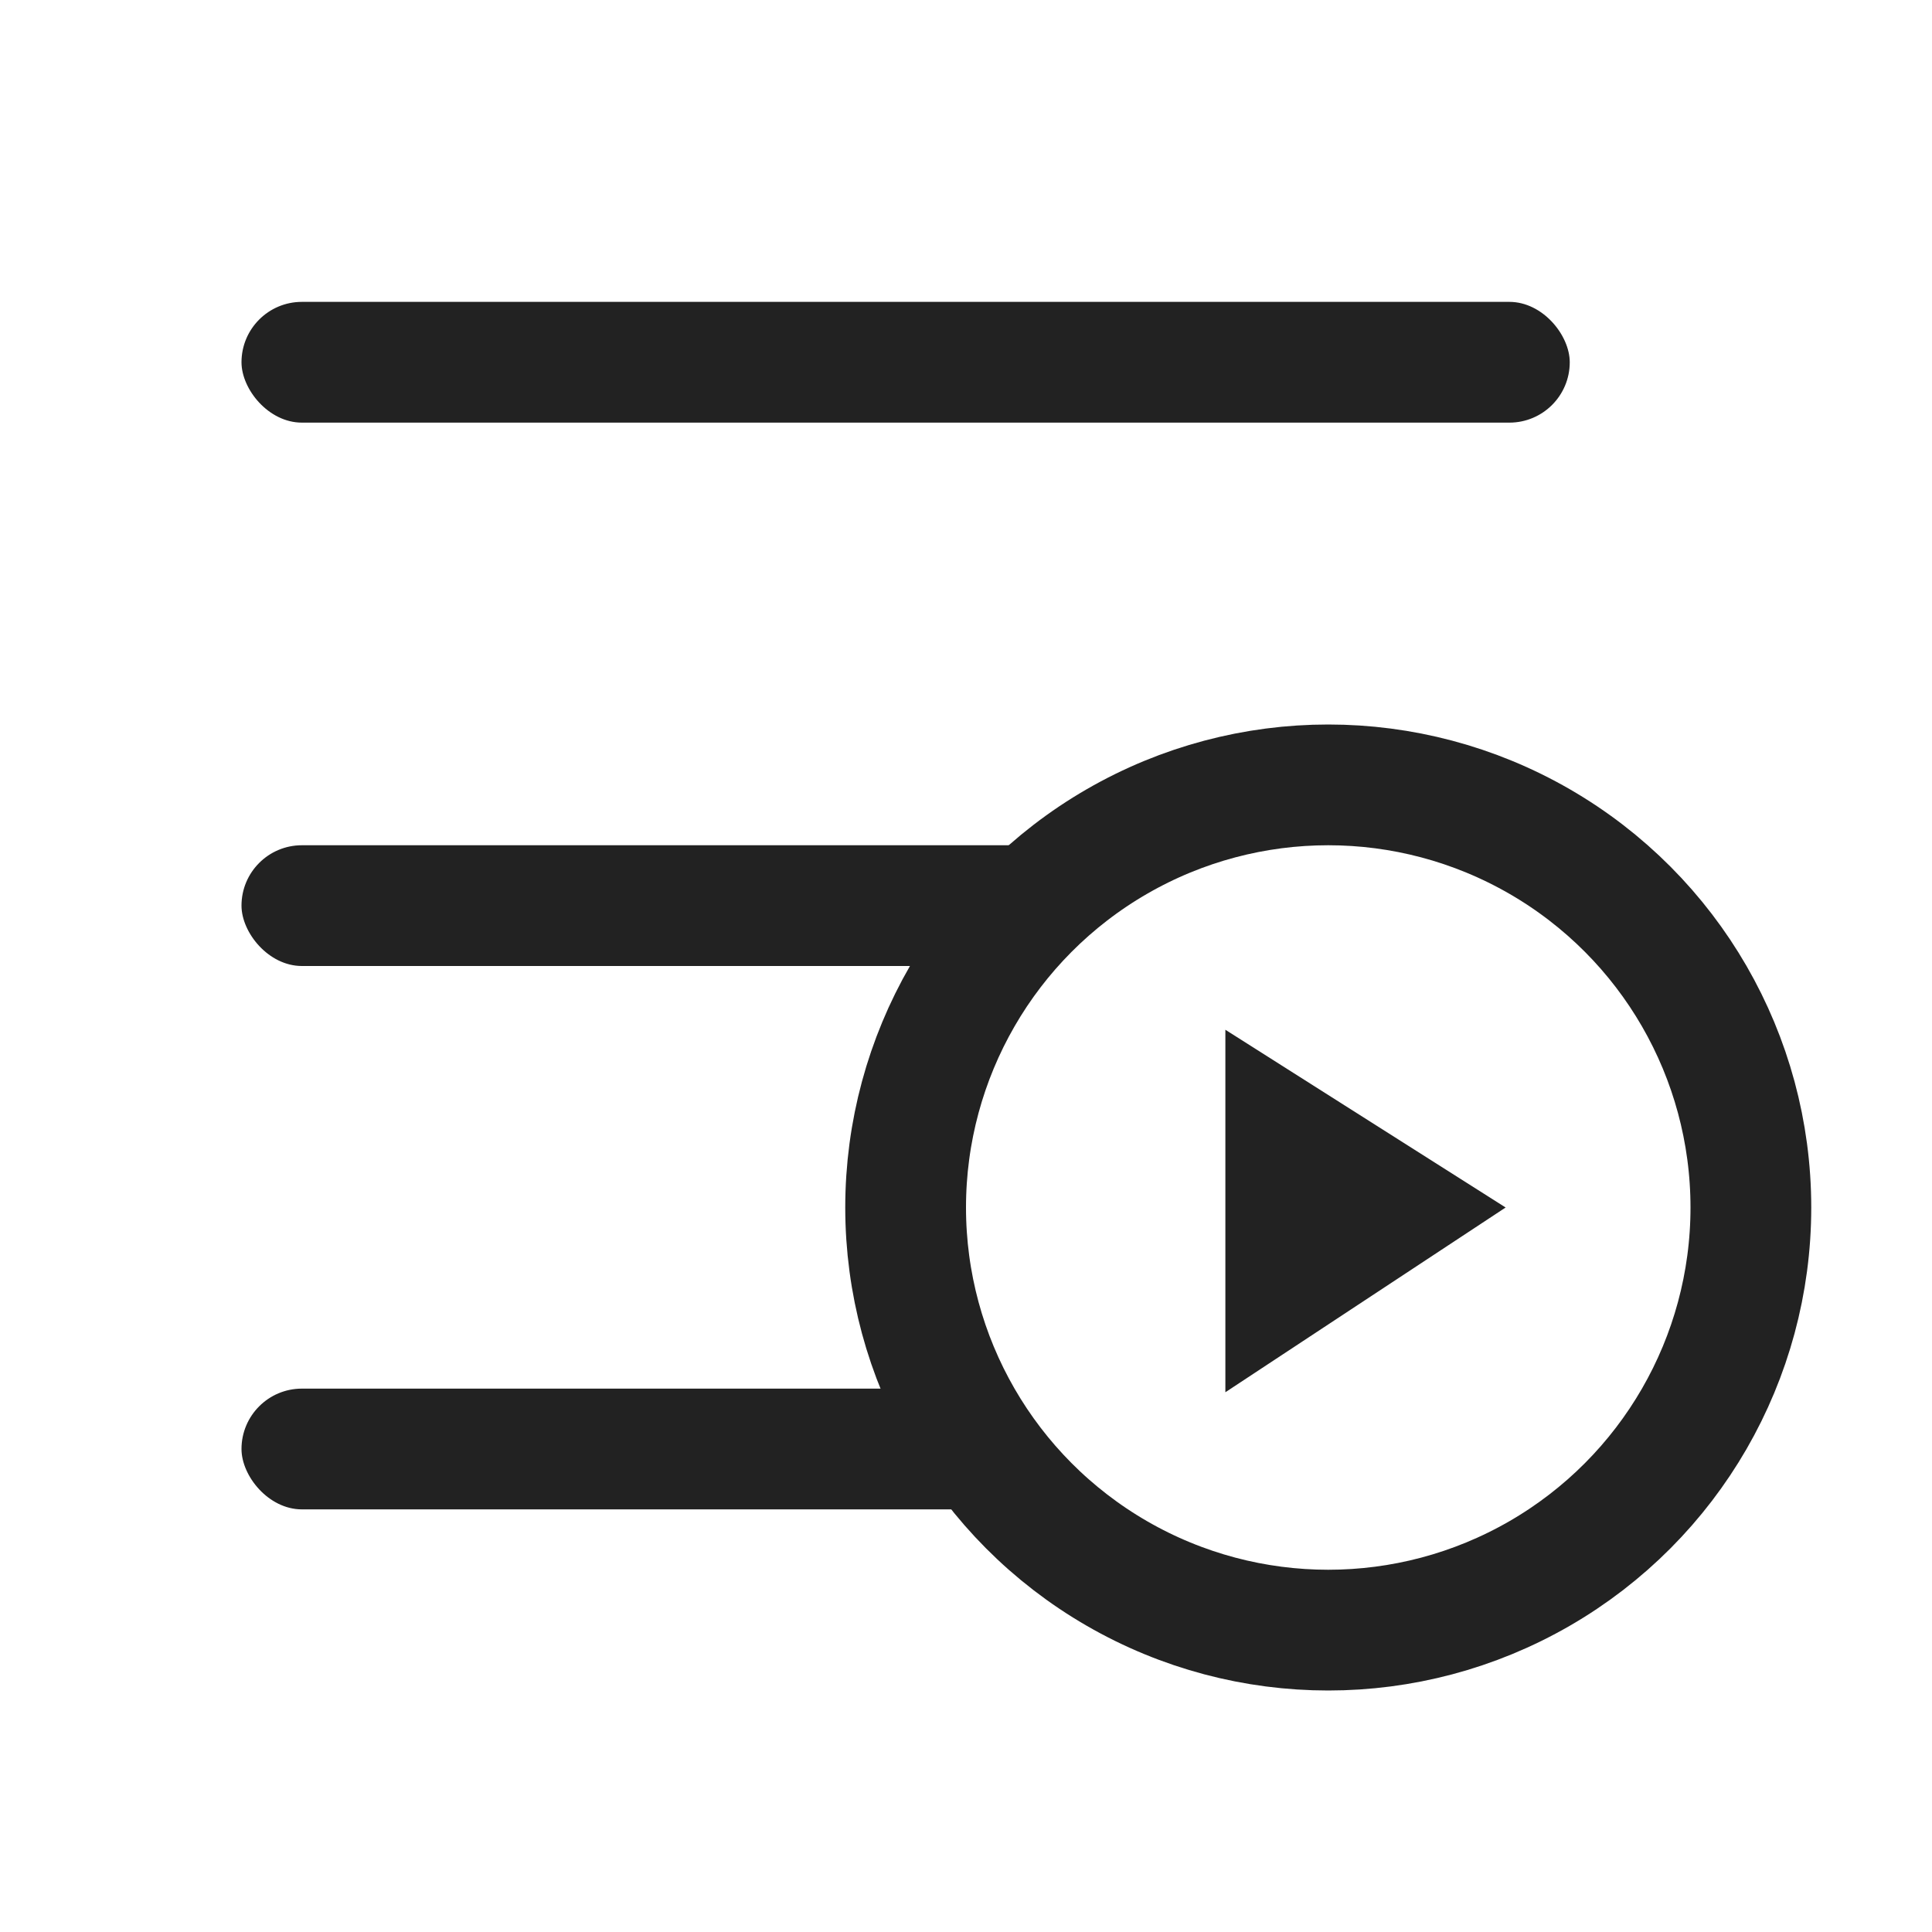 <svg width="16" height="16" viewBox="0 0 16 16" xmlns="http://www.w3.org/2000/svg">
    <g fill="none" fill-rule="evenodd">
        <rect fill="#222" x="2" y="2.5" width="11" height="1" rx=".5"/>
        <rect fill="#222" x="2" y="11.5" width="6.5" height="1" rx=".5"/>
        <rect fill="#222" x="2" y="7" width="7" height="1" rx=".5"/>
        <circle stroke="#222" cx="11" cy="10" r="3.5"/>
        <path fill="#222" d="M10.148 8.528v3.002L12.469 10z"/>
    </g>
</svg>
